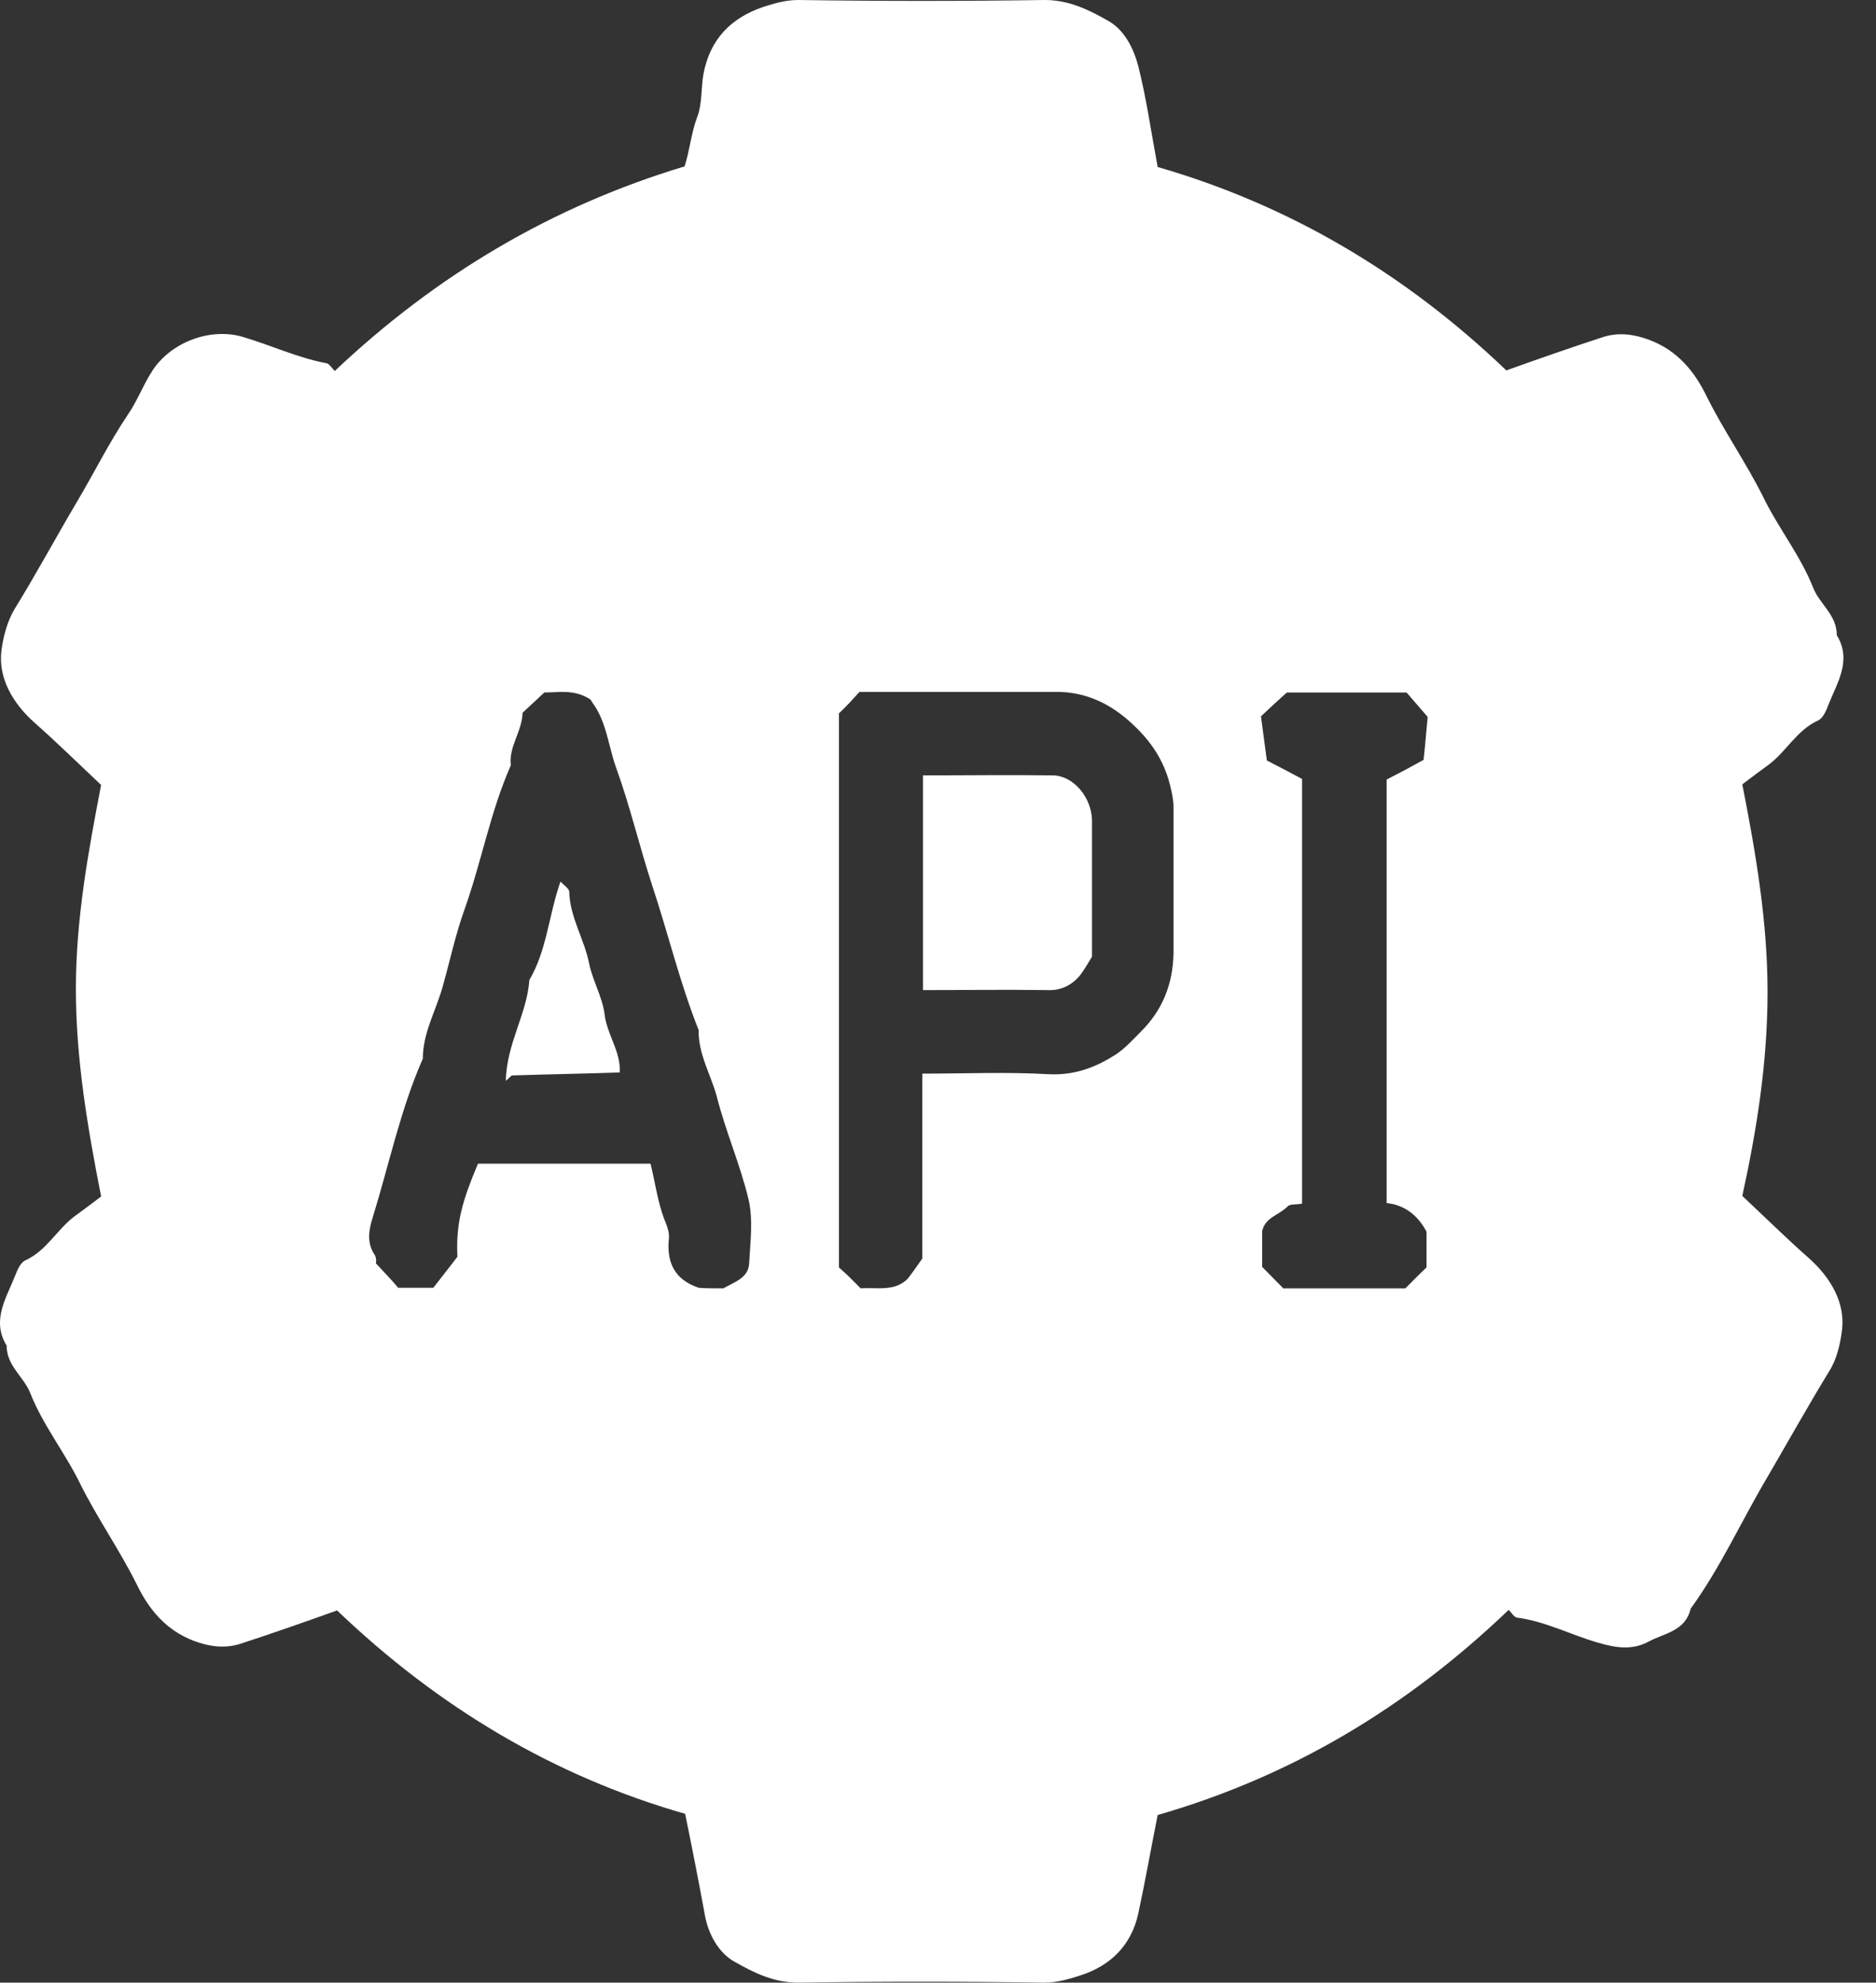 <svg width="53" height="56" viewBox="0 0 53 56" fill="none" xmlns="http://www.w3.org/2000/svg">
<rect x="0" y="0" width="53" height="56" fill="#333333" stroke="none"/>
<path d="M19.357 51.232C15.643 50.171 12.376 48.217 9.523 45.487C8.628 45.807 7.716 46.128 6.787 46.431C6.356 46.566 5.925 46.515 5.477 46.347C4.681 46.043 4.2 45.454 3.852 44.729C3.371 43.769 2.758 42.893 2.277 41.933C1.846 41.04 1.215 40.265 0.851 39.338C0.668 38.883 0.187 38.58 0.187 38.007C-0.244 37.3 0.171 36.676 0.419 36.053C0.486 35.885 0.569 35.666 0.718 35.598C1.315 35.328 1.613 34.722 2.111 34.351C2.343 34.183 2.592 33.998 2.857 33.795C2.476 31.858 2.144 29.921 2.144 27.933C2.144 25.962 2.492 24.058 2.857 22.171C2.21 21.564 1.613 20.975 0.983 20.419C0.337 19.846 -0.045 19.138 0.038 18.397C0.088 17.993 0.204 17.555 0.403 17.218C1.016 16.224 1.58 15.179 2.177 14.168C2.658 13.36 3.073 12.517 3.603 11.726C3.885 11.321 4.051 10.85 4.333 10.428C4.88 9.637 5.975 9.249 6.87 9.519C7.666 9.755 8.412 10.108 9.225 10.26C9.308 10.277 9.374 10.395 9.457 10.479C12.326 7.767 15.593 5.829 19.34 4.7C19.49 4.245 19.523 3.757 19.705 3.285C19.838 2.931 19.805 2.493 19.871 2.106C20.054 1.095 20.667 0.505 21.546 0.202C21.861 0.101 22.176 0 22.558 0C24.879 0.034 27.201 0.034 29.522 0C30.186 0 30.75 0.27 31.28 0.573C31.761 0.826 32.026 1.365 32.159 1.87C32.391 2.797 32.524 3.74 32.706 4.717C36.438 5.795 39.704 7.733 42.556 10.462C43.452 10.142 44.364 9.822 45.293 9.519C45.724 9.384 46.155 9.434 46.603 9.603C47.399 9.906 47.88 10.496 48.228 11.22C48.709 12.181 49.322 13.057 49.803 14.017C50.234 14.91 50.865 15.685 51.229 16.611C51.412 17.066 51.893 17.369 51.893 17.942C52.324 18.65 51.909 19.273 51.66 19.896C51.594 20.065 51.511 20.284 51.362 20.351C50.765 20.621 50.467 21.227 49.969 21.598C49.737 21.767 49.488 21.952 49.223 22.154C49.604 24.091 49.936 26.029 49.936 28.017C49.936 29.988 49.637 31.892 49.223 33.779C49.87 34.385 50.467 34.975 51.097 35.531C51.743 36.103 52.125 36.811 52.042 37.552C51.992 37.957 51.893 38.395 51.677 38.732C51.08 39.709 50.516 40.72 49.936 41.714C49.206 42.943 48.609 44.274 47.764 45.437C47.614 46.077 47.017 46.128 46.586 46.363C46.122 46.616 45.657 46.549 45.144 46.397C44.381 46.178 43.651 45.791 42.855 45.69C42.772 45.673 42.706 45.555 42.623 45.471C39.754 48.217 36.504 50.171 32.706 51.266C32.524 52.176 32.358 53.119 32.159 54.046C31.96 54.956 31.363 55.528 30.517 55.798C30.202 55.899 29.871 56 29.506 56C27.184 55.966 24.863 55.966 22.541 56C21.878 56 21.314 55.73 20.783 55.427C20.302 55.175 20.02 54.635 19.921 54.13C19.738 53.136 19.556 52.209 19.357 51.232ZM20.435 36.39C20.767 36.205 21.148 36.087 21.165 35.682C21.198 35.076 21.281 34.453 21.148 33.88C20.916 32.903 20.501 31.959 20.253 30.982C20.087 30.359 19.722 29.769 19.738 29.095C19.208 27.764 18.876 26.366 18.428 25.018C18.064 23.906 17.798 22.761 17.4 21.666C17.185 21.059 17.135 20.385 16.737 19.846C16.704 19.795 16.687 19.762 16.687 19.762C16.239 19.459 15.775 19.56 15.377 19.56C15.145 19.779 14.946 19.964 14.764 20.132C14.747 20.672 14.366 21.093 14.432 21.615C13.852 22.929 13.603 24.344 13.122 25.692C12.873 26.383 12.724 27.09 12.525 27.798C12.343 28.505 11.945 29.146 11.945 29.904C11.314 31.336 10.999 32.869 10.535 34.368C10.419 34.739 10.353 35.093 10.585 35.446C10.651 35.547 10.618 35.699 10.618 35.682C10.883 35.969 11.082 36.171 11.248 36.373C11.563 36.373 11.895 36.373 12.243 36.373C12.475 36.07 12.707 35.783 12.923 35.497C12.873 34.537 13.072 33.897 13.503 32.869C15.129 32.869 16.754 32.869 18.379 32.869C18.511 33.408 18.578 33.93 18.76 34.419C18.843 34.621 18.926 34.823 18.893 35.025C18.843 35.649 19.042 36.137 19.738 36.373C19.904 36.39 20.153 36.39 20.435 36.39ZM24.315 36.39C24.763 36.356 25.277 36.491 25.642 36.12C25.775 35.952 25.891 35.783 26.057 35.547C26.057 33.863 26.057 32.094 26.057 30.325C27.267 30.325 28.461 30.274 29.639 30.342C30.352 30.375 30.932 30.156 31.496 29.803C31.761 29.634 31.993 29.381 32.225 29.146C32.839 28.539 33.138 27.798 33.154 26.922C33.154 25.54 33.154 24.176 33.154 22.794C33.154 22.592 33.104 22.373 33.055 22.171C32.872 21.446 32.491 20.907 31.977 20.436C31.38 19.88 30.683 19.543 29.854 19.543C27.997 19.543 26.156 19.543 24.282 19.543C24.1 19.745 23.917 19.947 23.702 20.149C23.702 25.338 23.702 30.561 23.702 35.8C23.917 35.986 24.116 36.188 24.315 36.39ZM36.255 36.39C37.399 36.39 38.56 36.39 39.704 36.39C39.903 36.188 40.102 35.986 40.301 35.8C40.301 35.48 40.301 35.177 40.301 34.857C40.301 34.823 40.301 34.806 40.301 34.789C40.053 34.318 39.671 34.031 39.174 33.981C39.174 29.954 39.174 25.945 39.174 22.019C39.538 21.834 39.853 21.666 40.218 21.463C40.268 21.025 40.301 20.57 40.334 20.25C40.069 19.947 39.887 19.728 39.737 19.56C38.544 19.56 37.383 19.56 36.355 19.56C36.073 19.812 35.874 19.998 35.625 20.233C35.675 20.638 35.741 21.093 35.791 21.48C36.189 21.682 36.504 21.851 36.786 22.002C36.786 26.012 36.786 30.022 36.786 33.998C36.62 34.031 36.438 33.998 36.371 34.082C36.139 34.318 35.741 34.385 35.658 34.773C35.658 35.109 35.658 35.446 35.658 35.783C35.857 35.986 36.056 36.188 36.255 36.39Z" fill="white"/>
<path d="M17.509 30.292C16.53 30.326 15.502 30.343 14.474 30.376C14.441 30.376 14.391 30.444 14.291 30.528C14.308 29.483 14.889 28.641 14.955 27.681C15.452 26.838 15.502 25.844 15.834 24.901C15.933 25.002 16.082 25.103 16.082 25.187C16.099 25.912 16.514 26.535 16.646 27.226C16.746 27.698 17.011 28.152 17.077 28.624C17.144 29.231 17.542 29.686 17.509 30.292Z" fill="white"/>
<path d="M30.851 27.022C30.735 27.207 30.636 27.393 30.503 27.561C30.271 27.831 29.972 27.983 29.591 27.966C28.43 27.949 27.269 27.966 26.075 27.966C26.075 25.961 26.075 23.956 26.075 21.901C27.286 21.901 28.529 21.884 29.757 21.901C30.337 21.918 30.834 22.524 30.851 23.164C30.851 24.226 30.851 25.287 30.851 26.348C30.851 26.584 30.851 26.803 30.851 27.022Z" fill="white"/>
</svg>
